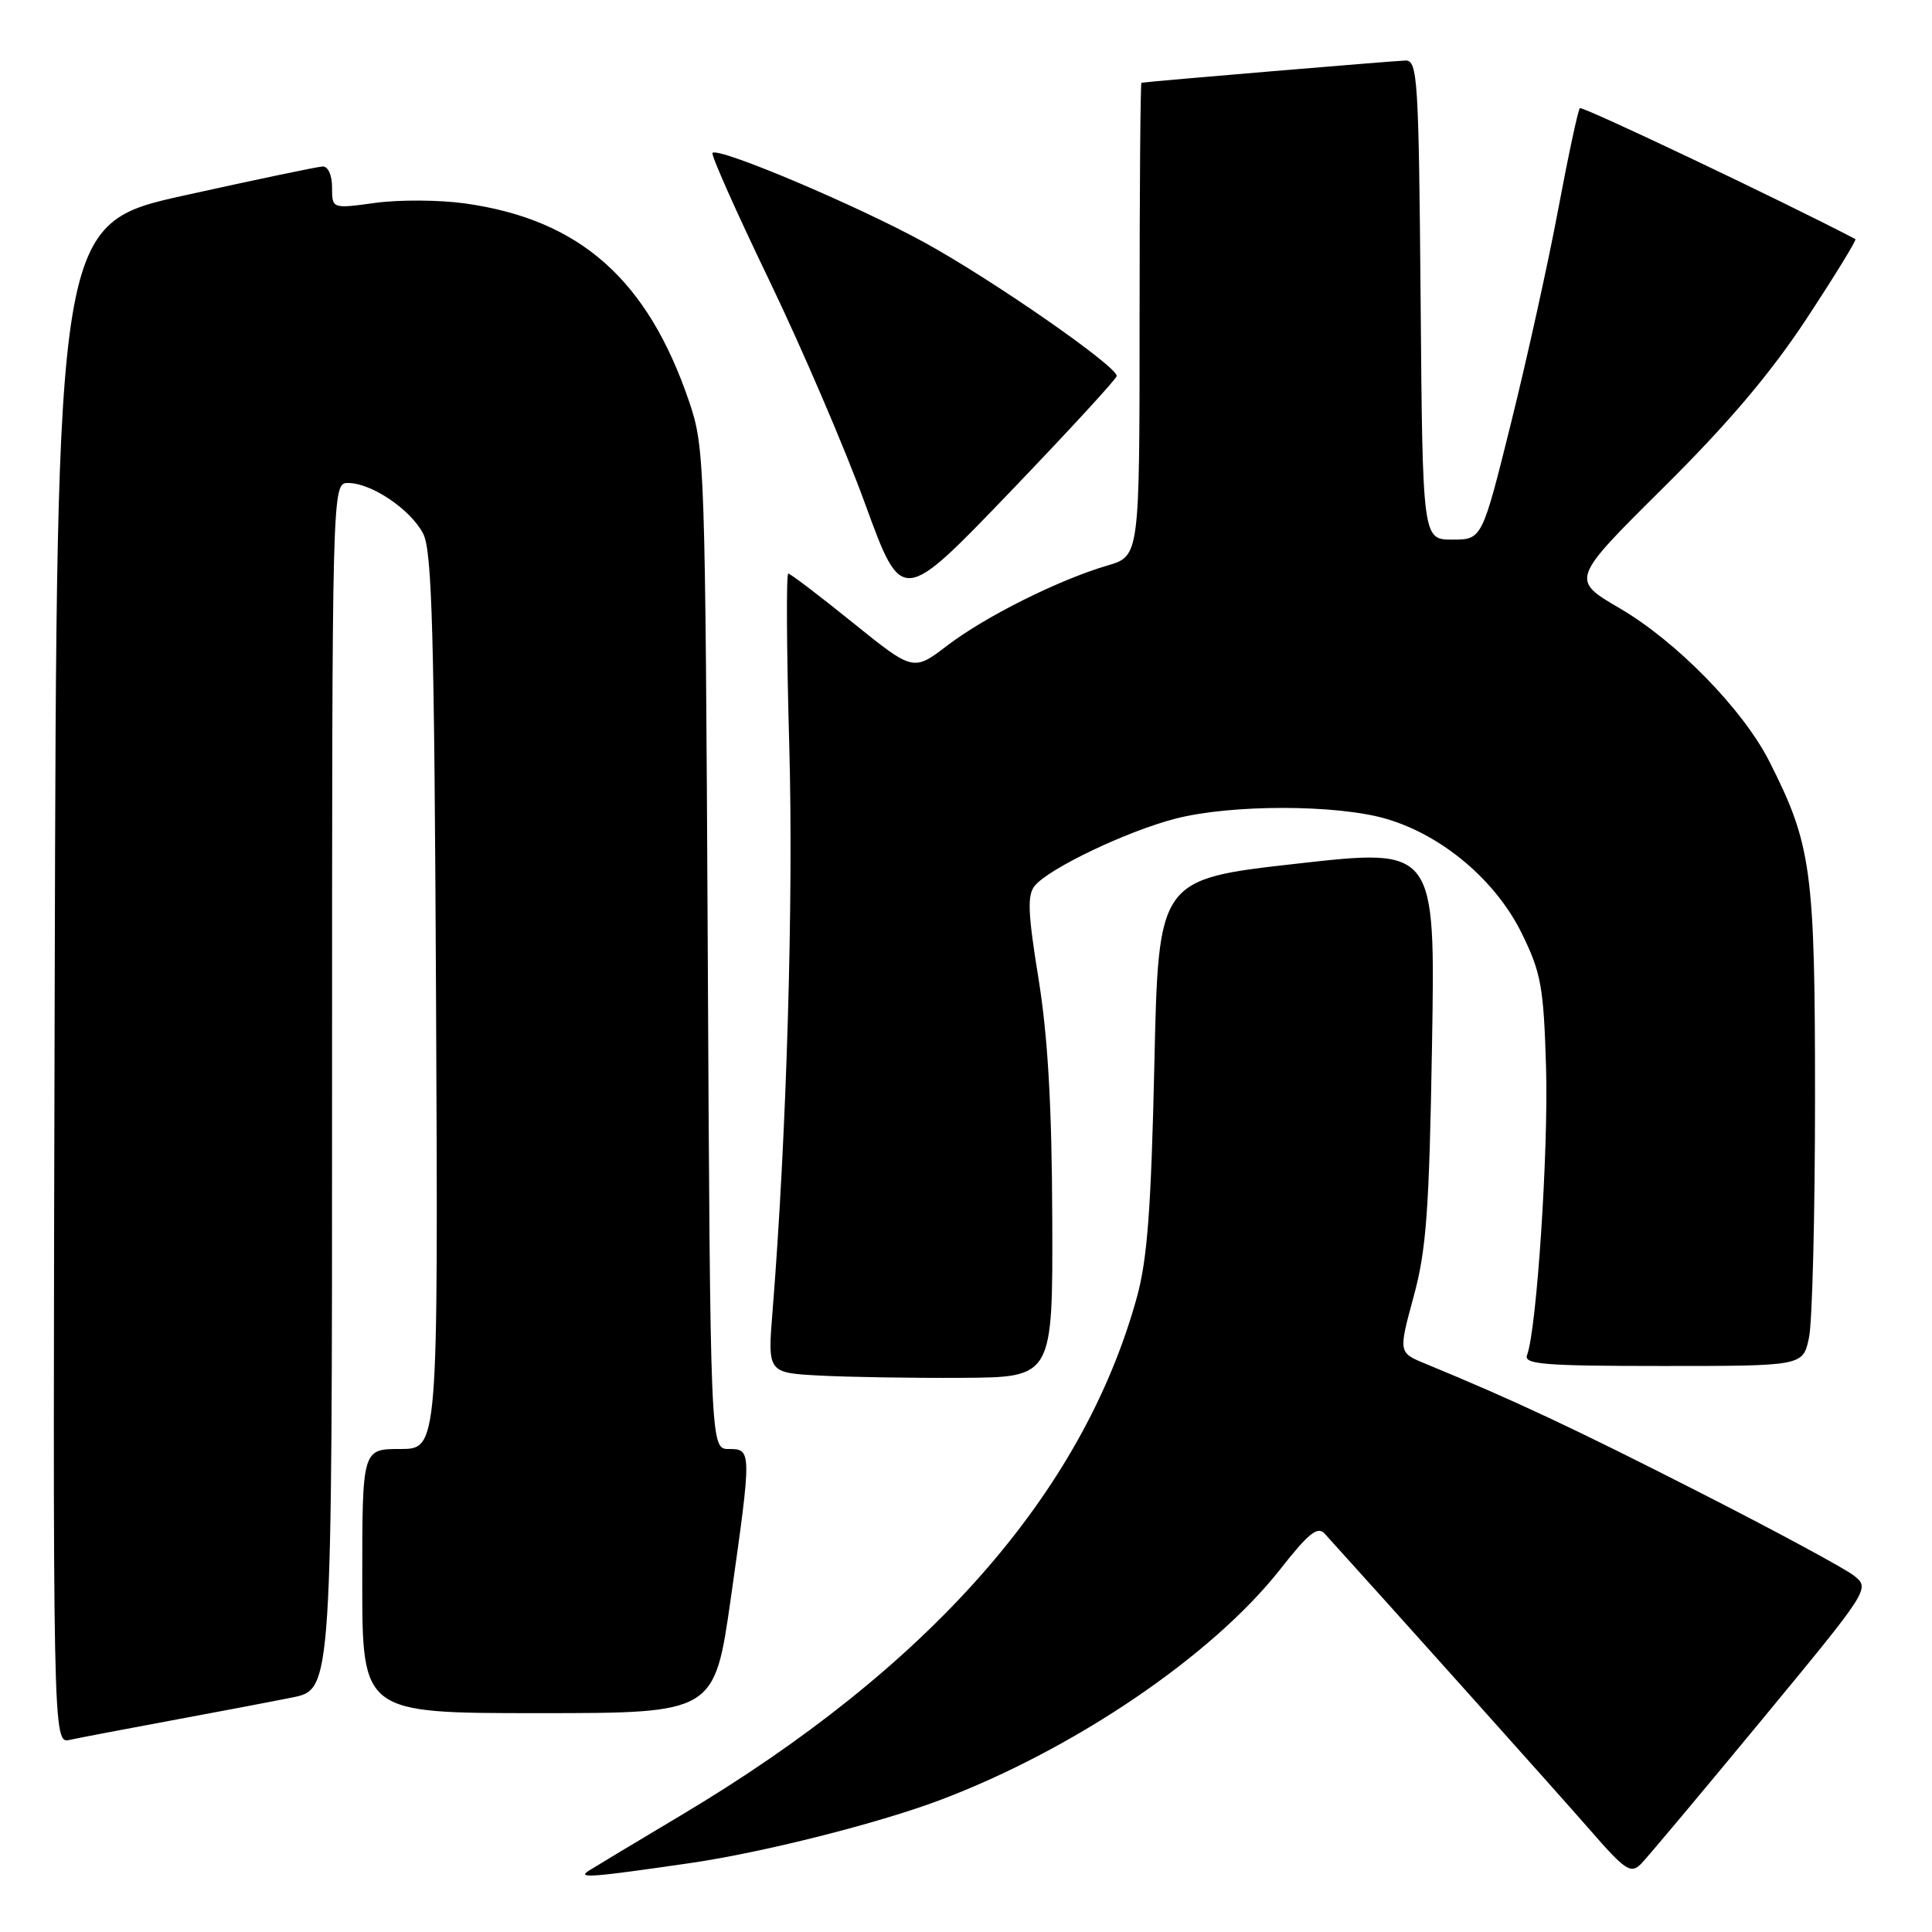 <?xml version="1.0" encoding="UTF-8" standalone="no"?>
<!DOCTYPE svg PUBLIC "-//W3C//DTD SVG 1.1//EN" "http://www.w3.org/Graphics/SVG/1.1/DTD/svg11.dtd" >
<svg xmlns="http://www.w3.org/2000/svg" xmlns:xlink="http://www.w3.org/1999/xlink" version="1.1" viewBox="0 0 256 256">
 <g >
 <path fill="currentColor"
d=" M 91.50 246.86 C 101.06 245.47 116.28 241.63 124.50 238.54 C 142.27 231.85 160.63 219.40 169.65 207.92 C 173.38 203.16 174.60 202.19 175.52 203.21 C 184.45 213.06 206.71 237.92 210.71 242.51 C 215.34 247.83 216.09 248.33 217.42 247.00 C 218.24 246.18 225.41 237.62 233.36 228.00 C 247.77 210.54 247.81 210.50 245.66 208.78 C 244.47 207.84 235.18 202.82 225.00 197.64 C 208.45 189.21 200.57 185.52 188.90 180.71 C 185.30 179.23 185.30 179.23 187.30 171.86 C 189.00 165.64 189.38 160.48 189.75 138.44 C 190.19 112.37 190.19 112.37 171.84 114.44 C 153.50 116.50 153.50 116.50 152.96 141.00 C 152.53 160.17 152.03 166.90 150.63 171.94 C 143.44 197.90 123.16 220.93 90.21 240.55 C 84.32 244.06 78.83 247.37 78.00 247.89 C 76.40 248.92 78.41 248.76 91.50 246.86 Z  M 22.50 228.01 C 28.55 226.89 35.86 225.50 38.75 224.92 C 44.00 223.86 44.00 223.86 44.00 143.93 C 44.00 64.00 44.00 64.00 46.13 64.00 C 49.23 64.00 54.43 67.52 56.08 70.73 C 57.25 73.01 57.55 83.91 57.78 132.75 C 58.06 192.00 58.06 192.00 53.03 192.00 C 48.00 192.00 48.00 192.00 48.00 209.50 C 48.00 227.00 48.00 227.00 71.34 227.00 C 94.67 227.00 94.67 227.00 96.84 211.75 C 99.62 192.17 99.61 192.00 96.56 192.00 C 94.12 192.00 94.12 192.00 93.78 125.75 C 93.45 61.50 93.38 59.31 91.34 53.29 C 85.84 37.06 76.87 29.10 61.65 26.96 C 58.27 26.48 52.91 26.45 49.75 26.88 C 44.00 27.67 44.00 27.67 44.00 24.83 C 44.00 23.20 43.47 22.03 42.75 22.06 C 42.06 22.09 33.85 23.81 24.50 25.88 C 7.50 29.64 7.50 29.64 7.25 130.34 C 6.99 231.04 6.99 231.04 9.25 230.54 C 10.49 230.27 16.45 229.13 22.50 228.01 Z  M 139.43 161.50 C 139.38 146.61 138.85 137.36 137.61 129.69 C 136.19 120.94 136.10 118.59 137.12 117.36 C 139.03 115.05 149.28 110.16 155.70 108.49 C 163.10 106.56 177.22 106.58 183.75 108.52 C 191.18 110.72 198.21 116.69 201.65 123.69 C 204.20 128.89 204.54 130.74 204.86 141.42 C 205.19 152.44 203.62 176.22 202.34 179.56 C 201.87 180.78 204.60 181.00 220.35 181.00 C 238.91 181.00 238.91 181.00 239.70 177.25 C 240.14 175.19 240.50 160.90 240.50 145.50 C 240.50 115.27 240.05 111.95 234.44 100.88 C 230.96 94.02 222.18 85.03 214.67 80.63 C 208.12 76.81 208.12 76.81 220.37 64.65 C 228.99 56.11 234.64 49.44 239.41 42.18 C 243.14 36.51 246.04 31.78 245.85 31.68 C 236.17 26.62 209.65 14.02 209.34 14.33 C 209.10 14.57 207.82 20.55 206.49 27.63 C 205.17 34.71 202.35 47.47 200.23 56.00 C 196.38 71.50 196.38 71.50 192.44 71.50 C 188.50 71.50 188.50 71.50 188.24 39.75 C 187.99 10.37 187.84 8.00 186.24 8.02 C 184.94 8.04 152.71 10.75 151.25 10.96 C 151.11 10.98 151.00 25.10 151.00 42.34 C 151.00 73.68 151.00 73.68 146.75 74.93 C 140.26 76.84 130.56 81.69 125.53 85.53 C 121.02 88.97 121.02 88.97 112.98 82.49 C 108.56 78.92 104.72 76.00 104.45 76.00 C 104.17 76.00 104.23 86.24 104.58 98.75 C 105.16 119.17 104.23 150.49 102.37 173.70 C 101.71 181.90 101.71 181.90 108.61 182.27 C 112.40 182.47 120.90 182.61 127.50 182.57 C 139.50 182.50 139.50 182.50 139.43 161.50 Z  M 147.97 49.82 C 148.02 48.54 131.52 37.08 122.50 32.13 C 113.49 27.19 95.21 19.46 94.41 20.26 C 94.18 20.49 97.55 28.06 101.90 37.09 C 106.25 46.12 111.99 59.49 114.65 66.81 C 119.50 80.11 119.50 80.11 133.72 65.31 C 141.54 57.16 147.96 50.19 147.97 49.82 Z "/>
</g>
</svg>